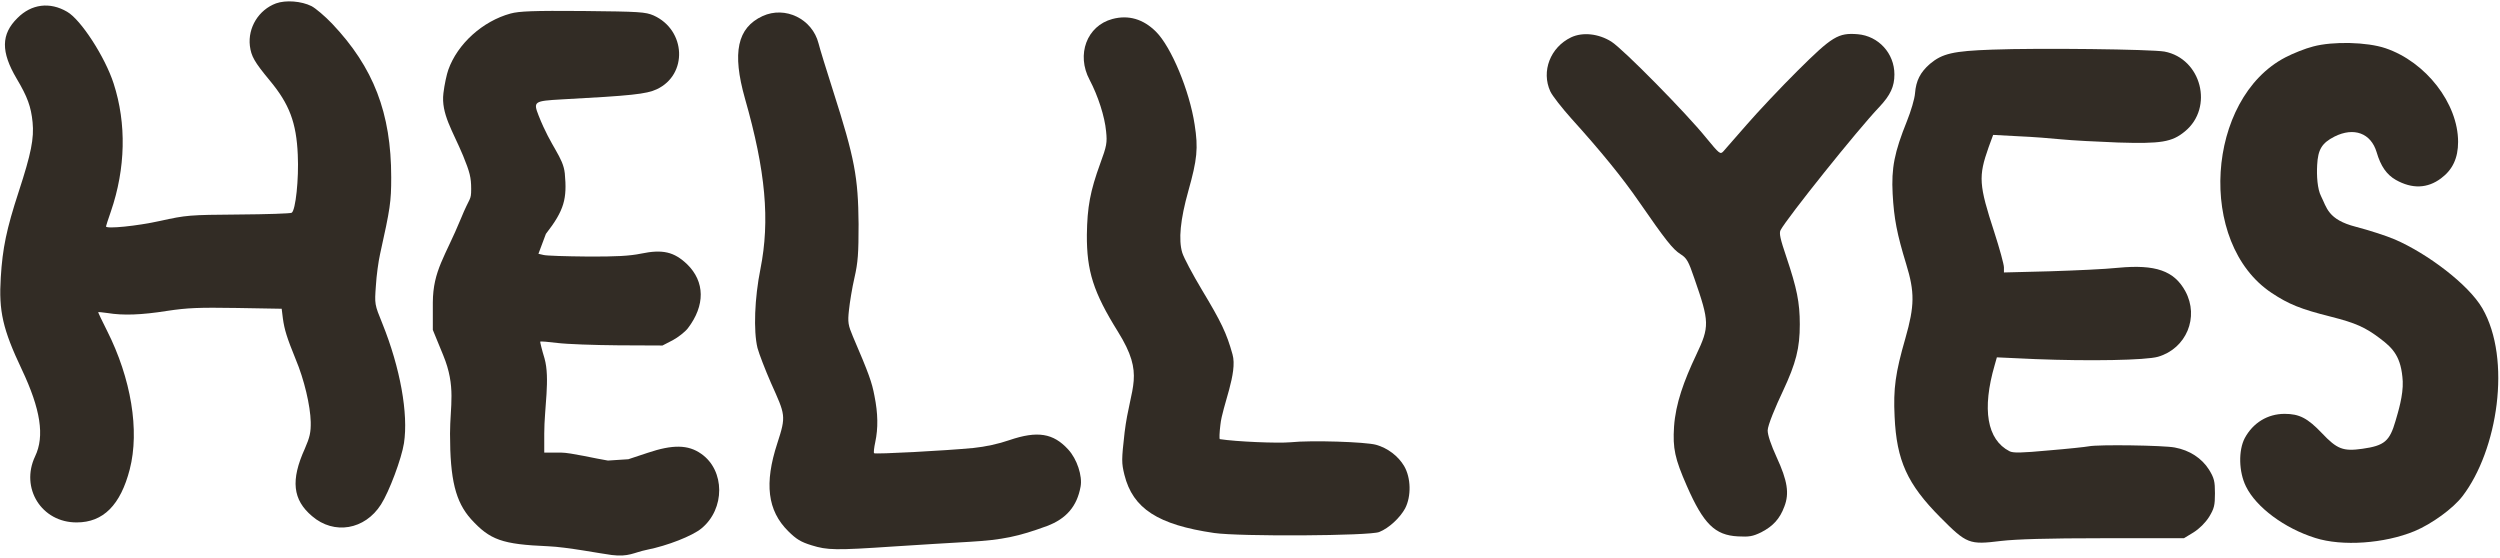 <svg width="538" height="120" viewBox="0 0 538 120" fill="none" xmlns="http://www.w3.org/2000/svg">
<g clip-path="url(#clip0_1311_191)">
<path d="M59.393 0.729C55.675 2.114 53.31 5.936 53.774 9.883C54.07 12.108 54.704 13.284 58.083 17.357C62.265 22.396 63.786 26.385 64.082 33.313C64.335 38.478 63.617 45.281 62.772 45.785C62.519 45.953 57.365 46.121 51.324 46.163C40.722 46.247 40.13 46.289 34.428 47.548C29.527 48.64 22.811 49.312 22.811 48.724C22.811 48.64 23.276 47.17 23.867 45.491C27.035 36.253 27.247 26.595 24.459 17.987C22.642 12.318 17.404 4.214 14.447 2.534C10.73 0.351 6.759 0.855 3.76 3.878C0.212 7.363 0.169 11.142 3.591 16.937C5.914 20.842 6.675 22.942 7.013 26.301C7.35 29.786 6.717 33.02 4.013 41.292C1.394 49.312 0.55 53.427 0.169 59.684C-0.295 66.948 0.592 70.853 4.689 79.503C8.744 88.069 9.632 93.864 7.562 98.189C4.309 105.034 8.956 112.466 16.517 112.424C22.22 112.424 25.937 108.687 27.922 101.003C30.077 92.646 28.218 81.435 23.022 71.147C21.966 69.048 21.121 67.284 21.121 67.2C21.121 67.116 22.008 67.2 23.149 67.368C26.486 67.914 30.372 67.788 35.948 66.906C40.384 66.234 42.834 66.15 50.944 66.276L60.618 66.444L60.871 68.502C61.209 70.979 61.758 72.701 63.617 77.278C65.475 81.687 66.785 87.314 66.869 90.799C66.912 93.066 66.658 94.116 65.602 96.552C62.519 103.354 62.983 107.553 67.165 111.08C71.896 115.153 78.528 114.02 81.992 108.561C83.766 105.789 86.427 98.651 86.934 95.376C87.906 89.035 86.132 79.167 82.288 69.635C80.598 65.478 80.598 65.478 80.894 61.447C81.02 59.264 81.443 56.24 81.781 54.729C83.977 44.819 84.189 43.475 84.189 38.142C84.189 24.327 80.387 14.502 71.474 5.096C69.953 3.5 67.925 1.778 67.038 1.317C64.842 0.225 61.505 -0.027 59.393 0.729Z" fill="#322C25"/>
<path d="M109.872 2.912C103.873 4.55 98.466 9.421 96.481 15.005C96.143 15.929 95.636 18.239 95.425 20.044C94.876 24.495 97.467 28.233 99.664 33.523C101.1 37.051 101.396 38.184 101.396 40.662C101.396 43.265 101.142 42.231 99.199 47.018C95.82 55.248 93.186 58.146 93.144 65.116V70.995L95.383 76.454C98.171 83.214 96.847 87.321 96.847 93.326C96.847 103.236 98.029 107.981 101.367 111.718C105.464 116.211 108.041 117.135 117.968 117.555C122.023 117.723 129.303 119.143 131.626 119.436C135.344 119.898 136.358 118.898 139.23 118.311C143.665 117.429 148.988 115.329 150.931 113.734C156.085 109.534 156.042 101.22 150.889 97.651C148.101 95.677 144.764 95.635 139.399 97.441L135.217 98.827L130.824 99.113C128.374 98.735 122.783 97.399 120.756 97.399H117.123V93.284C117.123 87.867 118.405 81.45 117.18 77.125C116.588 75.194 116.208 73.556 116.25 73.514C116.335 73.43 117.982 73.556 119.968 73.808C121.953 74.06 127.825 74.27 133.063 74.312L142.567 74.354L144.764 73.22C145.946 72.59 147.425 71.415 148.016 70.659C151.776 65.746 151.734 60.623 147.847 56.844C145.059 54.198 142.609 53.611 137.963 54.576C135.513 55.08 132.514 55.248 126.346 55.206C121.784 55.164 117.56 55.038 116.968 54.87L115.87 54.618L117.475 50.335C121.461 45.212 122.052 42.761 121.545 37.303C121.165 33.733 118.616 31.76 115.912 24.873C114.73 21.85 114.899 21.724 120.897 21.388C135.808 20.59 139.103 20.254 141.342 19.205C148.059 16.055 147.636 6.481 140.666 3.332C138.892 2.576 137.794 2.492 125.459 2.366C114.73 2.282 111.73 2.408 109.872 2.912Z" fill="#322C25"/>
<path d="M164.111 3.458C158.661 5.978 157.521 11.31 160.309 21.178C164.786 36.841 165.716 47.464 163.646 57.878C162.379 64.177 162.125 71.231 163.012 74.884C163.35 76.144 164.66 79.545 165.927 82.443C169.011 89.329 169.222 89.429 167.279 95.391C164.448 104.041 165.167 109.878 169.602 114.287C171.376 116.051 172.348 116.639 174.671 117.353C178.05 118.402 179.782 118.444 192.244 117.604C197.439 117.269 204.832 116.807 208.676 116.597C215.772 116.177 219.152 115.463 225.319 113.195C229.459 111.642 231.782 108.954 232.543 104.713C232.965 102.446 231.782 98.793 229.881 96.735C226.671 93.208 223.249 92.662 217.209 94.719C214.928 95.517 212.013 96.147 209.521 96.399C203.48 96.987 188.357 97.785 188.104 97.533C187.977 97.407 188.104 96.315 188.357 95.139C188.991 92.158 188.949 88.993 188.188 85.214C187.639 82.275 187.006 80.469 183.542 72.407C182.528 69.971 182.401 69.383 182.697 66.738C182.866 65.1 183.373 61.951 183.88 59.768C184.64 56.45 184.767 54.519 184.767 48.22C184.682 38.1 183.922 34.069 179.318 19.666C177.839 15.047 176.403 10.386 176.149 9.337C174.798 4.046 168.968 1.233 164.111 3.458Z" fill="#322C25"/>
<path d="M239.386 4.088C233.894 5.558 231.571 11.73 234.486 17.189C236.302 20.632 237.738 25.083 238.034 28.275C238.287 30.71 238.161 31.424 236.767 35.203C234.612 41.124 233.979 44.525 233.894 50.53C233.852 58.34 235.288 62.875 240.568 71.357C246.482 80.847 243.243 82.912 242.018 93.032C241.342 98.995 241.342 99.583 241.975 102.186C243.792 109.451 249.199 112.936 261.28 114.699C266.729 115.497 294.82 115.329 296.806 114.489C298.918 113.65 301.283 111.424 302.381 109.409C303.733 106.805 303.649 102.816 302.17 100.297C300.903 98.155 298.664 96.433 296.13 95.719C293.849 95.09 282.232 94.712 277.754 95.174C274.924 95.426 266.011 95.048 262.505 94.502C262.378 94.46 262.421 93.074 262.632 91.394C263.054 87.363 266.378 80.259 265.238 76.27C263.971 71.693 262.788 69.258 258.648 62.371C256.663 59.054 254.762 55.485 254.424 54.393C253.579 51.621 254.001 47.254 255.733 41.082C257.634 34.321 257.888 31.886 257.085 26.805C255.987 19.541 252.058 10.093 248.763 6.817C246.018 4.088 242.85 3.164 239.386 4.088Z" fill="#322C25"/>
<path d="M338.104 8.035C333.627 10.177 331.641 15.341 333.627 19.667C334.049 20.59 336.119 23.236 338.189 25.545C344.483 32.516 349.087 38.142 352.762 43.475C358.423 51.663 359.986 53.637 361.633 54.687C362.985 55.527 363.365 56.199 364.632 59.936C367.885 69.3 367.927 70.265 365.013 76.396C362.394 81.939 360.591 86.836 360.253 91.833C359.957 96.494 360.422 98.678 362.999 104.556C366.589 112.744 369.039 115.18 374.024 115.432C376.432 115.558 377.192 115.432 379.009 114.55C381.543 113.248 383.022 111.653 383.993 109.007C385.091 106.194 384.669 103.465 382.346 98.426C381.121 95.738 380.403 93.639 380.403 92.631C380.403 91.539 382.163 87.356 383.684 84.164C386.514 78.118 387.316 74.926 387.316 69.803C387.316 65.059 386.683 62.035 384.444 55.359C383.092 51.37 382.839 50.194 383.177 49.522C384.655 46.793 399.736 27.939 404.424 23.026C406.832 20.464 407.677 18.617 407.677 16.013C407.677 11.478 404.255 7.741 399.778 7.363C395.596 7.027 394.286 7.825 386.852 15.216C383.219 18.827 378.319 24.034 375.911 26.805C373.503 29.576 371.222 32.18 370.842 32.6C370.208 33.272 369.997 33.104 367.167 29.66C362.943 24.412 349.299 10.555 346.764 8.959C344.018 7.237 340.597 6.859 338.104 8.035Z" fill="#322C25"/>
<path d="M428.713 10.681C420.307 10.975 417.984 11.52 415.323 13.746C413.253 15.551 412.324 17.357 412.112 20.086C412.028 21.262 411.225 23.95 410.38 26.049C407.677 32.768 407.001 36.127 407.297 41.712C407.592 47.087 408.226 50.32 410.211 56.828C412.07 62.875 412.028 65.814 410.043 72.785C407.888 80.259 407.423 83.618 407.719 89.665C408.142 99.113 410.465 104.194 417.519 111.29C423.264 117.085 423.771 117.253 430.614 116.413C433.867 116.035 440.541 115.825 452.622 115.825H469.984L472.054 114.566C473.321 113.768 474.588 112.508 475.391 111.248C476.489 109.443 476.658 108.771 476.658 106.167C476.658 103.564 476.489 102.892 475.391 101.087C473.828 98.609 471.209 96.888 467.998 96.3C465.633 95.838 451.566 95.628 449.496 96.048C448.863 96.174 444.977 96.594 440.879 96.93C435.008 97.475 433.191 97.517 432.431 97.097C427.615 94.62 426.475 88.111 429.263 78.538L429.727 76.9L437.964 77.278C449.665 77.74 461.789 77.53 464.408 76.774C470.491 75.01 473.321 68.25 470.28 62.665C467.872 58.256 463.859 56.87 455.833 57.626C453.129 57.92 446.455 58.214 441.09 58.382L431.248 58.634V57.542C431.248 56.912 430.319 53.511 429.178 49.984C425.841 39.738 425.714 38.017 427.953 31.676L428.925 29.03L434.416 29.324C437.415 29.45 441.639 29.786 443.709 29.996C445.821 30.206 451.228 30.5 455.748 30.668C465.084 30.962 467.407 30.584 470.195 28.275C476.447 23.152 473.743 12.612 465.802 11.1C463.014 10.597 438.725 10.303 428.713 10.681Z" fill="#322C25"/>
<path d="M497.808 9.998C496.118 10.418 493.414 11.509 491.809 12.349C474.786 21.209 472.687 52.293 488.866 63.043C492.541 65.478 495.118 66.528 501.665 68.166C506.946 69.51 509.016 70.433 512.226 72.869C515.014 74.968 516.774 76.816 517.07 82.065C517.197 85.088 516.07 88.684 515.521 90.573C514.254 94.94 513.155 95.906 508.382 96.578C504.242 97.166 502.933 96.662 499.68 93.219C496.596 89.985 494.822 89.062 491.654 89.062C487.979 89.062 484.853 90.993 483.079 94.269C481.685 96.914 481.769 101.533 483.332 104.682C485.529 109.175 491.654 113.71 498.244 115.768C504.031 117.615 513.113 116.985 519.618 114.298C523.336 112.744 527.898 109.427 529.925 106.782C537.487 96.914 540.543 77.354 534.206 66.352C531.207 61.188 522.364 54.561 515.394 51.538C513.535 50.74 509.734 49.522 506.988 48.808C500.905 47.254 500.722 44.624 499.497 42.231C498.695 40.677 498.526 37.838 498.652 35.528C498.821 32.169 499.666 30.783 502.37 29.398C506.552 27.298 510.227 28.642 511.452 32.757C512.339 35.78 513.606 37.586 515.591 38.719C519.098 40.693 522.392 40.567 525.307 38.383C527.799 36.536 528.982 34.017 528.982 30.531C528.982 22.259 522.054 13.315 513.353 10.376C509.382 9.032 502.032 8.864 497.808 9.998Z" fill="#322C25"/>
</g>
<defs>
<clipPath id="clip0_1311_191">
<rect width="538" height="120" fill="white"/>
</clipPath>
</defs>
</svg>
